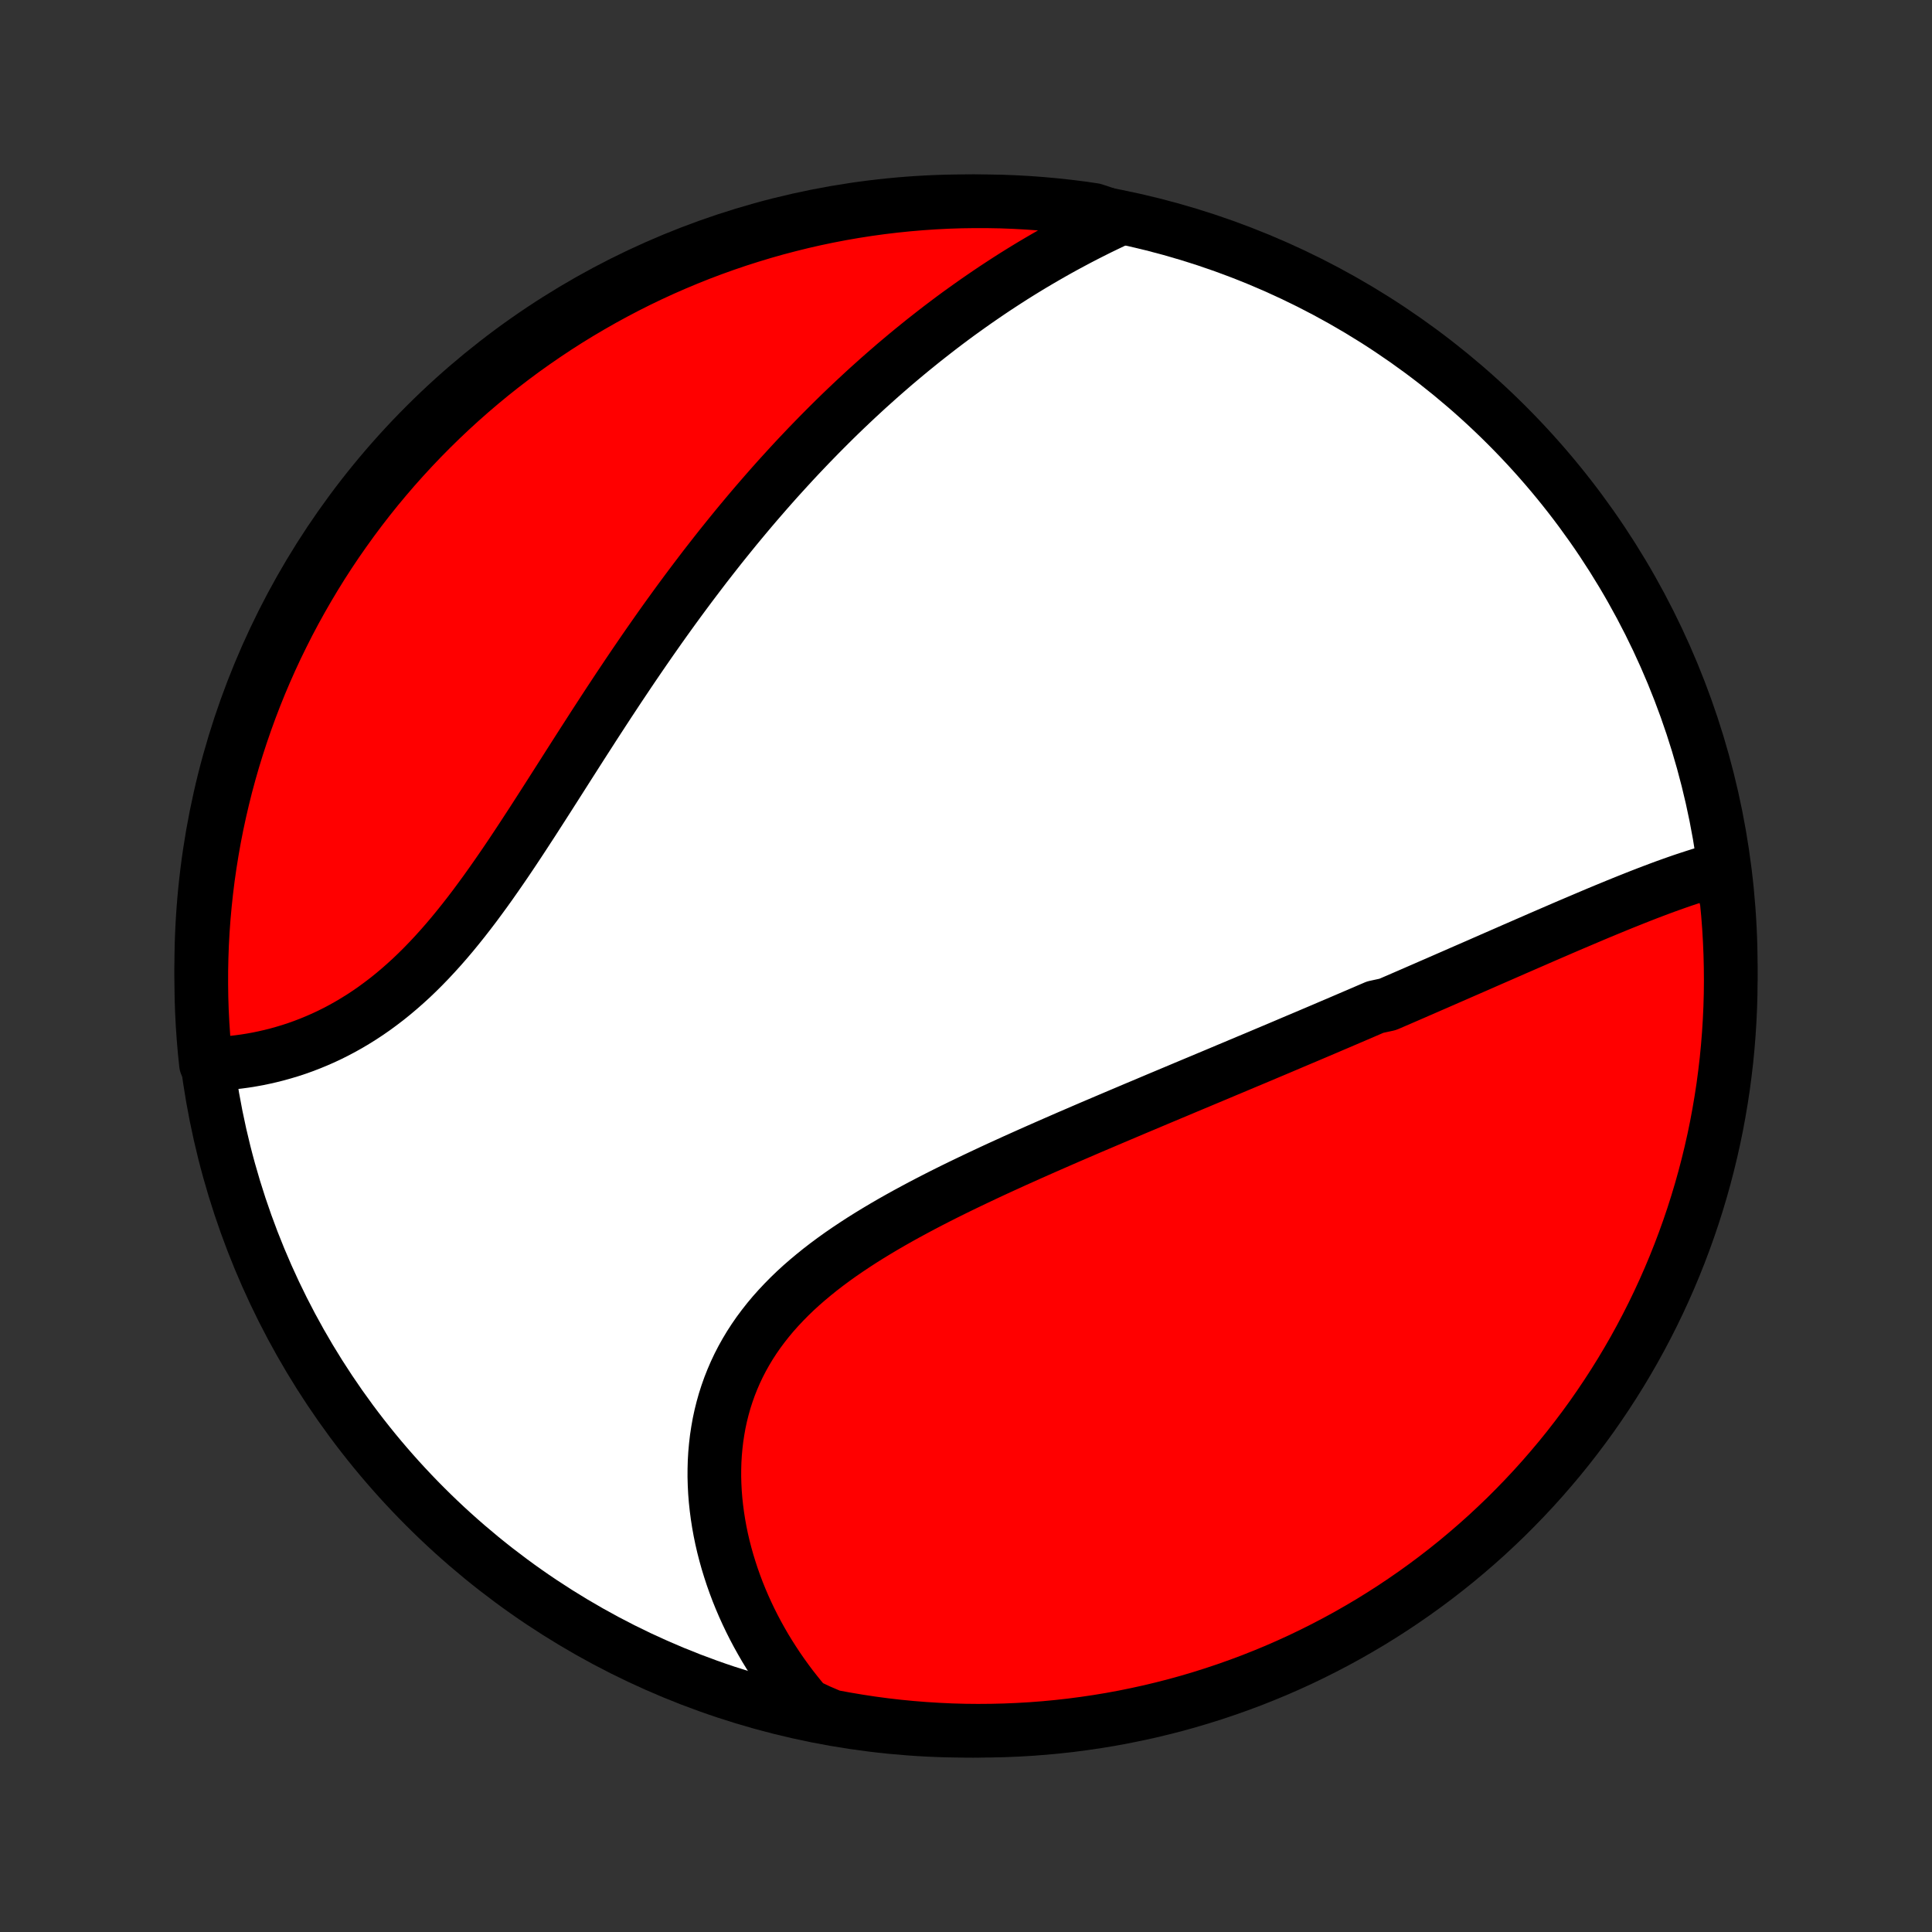 <?xml version="1.0" encoding="utf-8" standalone="no"?>
<!DOCTYPE svg PUBLIC "-//W3C//DTD SVG 1.1//EN"
  "http://www.w3.org/Graphics/SVG/1.1/DTD/svg11.dtd">
<!-- Created with matplotlib (http://matplotlib.org/) -->
<svg height="72pt" version="1.1" viewBox="0 0 72 72" width="72pt" xmlns="http://www.w3.org/2000/svg" xmlns:xlink="http://www.w3.org/1999/xlink">
 <rect x="0" y="0" width="72" height="72" fill="#333333" stroke="none"/>
 <defs>
  <style type="text/css">
*{stroke-linecap:butt;stroke-linejoin:round;}
  </style>
 </defs>
 <g id="figure_1">
  <g id="patch_1">
   <path d="
M0 72
L72 72
L72 0
L0 0
z
" style="fill:none;"/>
  </g>
  <g id="axes_1">
   <g id="PatchCollection_1">
    <defs>
     <path d="
M36 -7.5
C43.558 -7.5 50.808 -10.503 56.153 -15.848
C61.497 -21.192 64.5 -28.442 64.5 -36
C64.5 -43.558 61.497 -50.808 56.153 -56.153
C50.808 -61.497 43.558 -64.5 36 -64.5
C28.442 -64.5 21.192 -61.497 15.848 -56.153
C10.503 -50.808 7.5 -43.558 7.5 -36
C7.5 -28.442 10.503 -21.192 15.848 -15.848
C21.192 -10.503 28.442 -7.5 36 -7.5
z
" id="C0_0_a811fe30f3"/>
     <path d="
M64.046 -39.599
L63.825 -39.539
L63.604 -39.476
L63.382 -39.41
L63.161 -39.34
L62.939 -39.268
L62.716 -39.194
L62.494 -39.117
L62.271 -39.038
L62.048 -38.958
L61.825 -38.875
L61.602 -38.791
L61.379 -38.706
L61.155 -38.619
L60.932 -38.531
L60.709 -38.442
L60.485 -38.352
L60.261 -38.261
L60.038 -38.169
L59.814 -38.077
L59.59 -37.984
L59.367 -37.89
L59.143 -37.795
L58.92 -37.7
L58.696 -37.605
L58.472 -37.51
L58.249 -37.414
L58.025 -37.317
L57.802 -37.221
L57.578 -37.124
L57.354 -37.027
L57.131 -36.929
L56.907 -36.832
L56.683 -36.734
L56.459 -36.637
L56.236 -36.539
L56.012 -36.441
L55.788 -36.343
L55.563 -36.245
L55.339 -36.147
L55.115 -36.048
L54.89 -35.95
L54.665 -35.852
L54.44 -35.754
L54.215 -35.655
L53.989 -35.557
L53.763 -35.458
L53.537 -35.359
L53.31 -35.261
L53.084 -35.162
L52.856 -35.063
L52.629 -34.964
L52.401 -34.865
L52.172 -34.766
L51.943 -34.667
L51.713 -34.568
L51.252 -34.468
L51.021 -34.369
L50.789 -34.269
L50.556 -34.169
L50.323 -34.069
L50.089 -33.969
L49.854 -33.868
L49.618 -33.768
L49.382 -33.667
L49.145 -33.566
L48.907 -33.465
L48.667 -33.363
L48.427 -33.262
L48.186 -33.16
L47.944 -33.057
L47.701 -32.954
L47.457 -32.851
L47.212 -32.748
L46.966 -32.644
L46.719 -32.54
L46.47 -32.436
L46.22 -32.331
L45.969 -32.225
L45.717 -32.12
L45.464 -32.013
L45.209 -31.906
L44.953 -31.799
L44.696 -31.691
L44.437 -31.583
L44.177 -31.474
L43.916 -31.364
L43.653 -31.254
L43.389 -31.143
L43.124 -31.032
L42.857 -30.919
L42.589 -30.806
L42.319 -30.693
L42.048 -30.578
L41.776 -30.463
L41.502 -30.347
L41.227 -30.23
L40.95 -30.112
L40.672 -29.994
L40.393 -29.874
L40.113 -29.753
L39.831 -29.632
L39.549 -29.509
L39.265 -29.385
L38.98 -29.26
L38.694 -29.134
L38.408 -29.007
L38.12 -28.878
L37.832 -28.749
L37.543 -28.617
L37.253 -28.485
L36.963 -28.351
L36.673 -28.215
L36.383 -28.078
L36.092 -27.939
L35.801 -27.799
L35.511 -27.657
L35.221 -27.513
L34.932 -27.367
L34.644 -27.219
L34.356 -27.069
L34.07 -26.916
L33.785 -26.762
L33.502 -26.605
L33.221 -26.446
L32.942 -26.284
L32.665 -26.119
L32.391 -25.952
L32.12 -25.782
L31.852 -25.608
L31.588 -25.432
L31.328 -25.253
L31.072 -25.07
L30.821 -24.884
L30.574 -24.694
L30.333 -24.5
L30.097 -24.303
L29.866 -24.102
L29.642 -23.897
L29.425 -23.688
L29.214 -23.474
L29.01 -23.257
L28.813 -23.036
L28.624 -22.81
L28.443 -22.58
L28.269 -22.346
L28.104 -22.108
L27.947 -21.866
L27.799 -21.619
L27.659 -21.369
L27.528 -21.115
L27.406 -20.857
L27.293 -20.595
L27.188 -20.33
L27.093 -20.062
L27.006 -19.791
L26.929 -19.517
L26.86 -19.24
L26.8 -18.961
L26.75 -18.68
L26.707 -18.397
L26.674 -18.112
L26.648 -17.825
L26.631 -17.538
L26.623 -17.25
L26.622 -16.96
L26.63 -16.671
L26.645 -16.381
L26.668 -16.091
L26.699 -15.802
L26.737 -15.513
L26.782 -15.224
L26.834 -14.937
L26.893 -14.65
L26.959 -14.365
L27.032 -14.082
L27.111 -13.799
L27.197 -13.519
L27.288 -13.241
L27.386 -12.964
L27.489 -12.69
L27.599 -12.418
L27.714 -12.149
L27.835 -11.882
L27.961 -11.618
L28.092 -11.357
L28.229 -11.098
L28.371 -10.843
L28.517 -10.59
L28.669 -10.341
L28.826 -10.095
L28.987 -9.851
L29.153 -9.611
L29.323 -9.375
L29.498 -9.141
L29.678 -8.912
L29.861 -8.685
L30.05 -8.462
L30.514 -8.242
L31.002 -8.033
L31.493 -7.942
L31.985 -7.859
L32.478 -7.784
L32.972 -7.718
L33.467 -7.661
L33.963 -7.613
L34.459 -7.573
L34.956 -7.542
L35.453 -7.519
L35.951 -7.505
L36.448 -7.5
L36.945 -7.504
L37.442 -7.516
L37.939 -7.537
L38.435 -7.566
L38.93 -7.604
L39.424 -7.651
L39.917 -7.706
L40.41 -7.771
L40.9 -7.843
L41.39 -7.924
L41.877 -8.014
L42.363 -8.113
L42.847 -8.219
L43.329 -8.335
L43.808 -8.458
L44.285 -8.59
L44.76 -8.731
L45.232 -8.88
L45.701 -9.037
L46.167 -9.202
L46.63 -9.375
L47.09 -9.557
L47.547 -9.746
L48 -9.944
L48.449 -10.149
L48.895 -10.363
L49.336 -10.584
L49.774 -10.813
L50.207 -11.049
L50.636 -11.294
L51.061 -11.545
L51.481 -11.805
L51.896 -12.071
L52.306 -12.345
L52.712 -12.626
L53.112 -12.914
L53.507 -13.209
L53.897 -13.511
L54.282 -13.82
L54.66 -14.136
L55.033 -14.458
L55.401 -14.787
L55.762 -15.123
L56.118 -15.464
L56.467 -15.813
L56.81 -16.167
L57.147 -16.527
L57.477 -16.893
L57.8 -17.265
L58.118 -17.643
L58.428 -18.026
L58.731 -18.415
L59.028 -18.809
L59.318 -19.208
L59.6 -19.613
L59.875 -20.022
L60.143 -20.436
L60.404 -20.855
L60.657 -21.279
L60.903 -21.707
L61.141 -22.14
L61.371 -22.576
L61.594 -23.017
L61.809 -23.462
L62.016 -23.911
L62.215 -24.363
L62.406 -24.819
L62.589 -25.278
L62.764 -25.74
L62.931 -26.206
L63.09 -26.675
L63.24 -27.146
L63.382 -27.62
L63.516 -28.097
L63.641 -28.576
L63.758 -29.057
L63.867 -29.541
L63.967 -30.026
L64.058 -30.514
L64.141 -31.002
L64.216 -31.493
L64.281 -31.985
L64.339 -32.478
L64.387 -32.972
L64.427 -33.467
L64.458 -33.963
L64.481 -34.459
L64.495 -34.956
L64.5 -35.453
L64.496 -35.951
L64.484 -36.448
L64.463 -36.945
L64.434 -37.442
L64.396 -37.939
L64.349 -38.435
z
" id="C0_1_25850f19df"/>
     <path d="
M41.734 -63.856
L41.472 -63.734
L41.212 -63.61
L40.954 -63.485
L40.698 -63.357
L40.444 -63.228
L40.191 -63.097
L39.941 -62.964
L39.692 -62.83
L39.445 -62.694
L39.2 -62.556
L38.956 -62.416
L38.714 -62.275
L38.474 -62.133
L38.236 -61.989
L37.999 -61.843
L37.764 -61.696
L37.531 -61.547
L37.299 -61.396
L37.069 -61.245
L36.84 -61.091
L36.613 -60.936
L36.387 -60.78
L36.163 -60.622
L35.94 -60.463
L35.718 -60.303
L35.498 -60.141
L35.279 -59.977
L35.061 -59.812
L34.845 -59.645
L34.63 -59.477
L34.415 -59.308
L34.203 -59.137
L33.991 -58.965
L33.78 -58.791
L33.57 -58.615
L33.361 -58.439
L33.154 -58.26
L32.947 -58.08
L32.741 -57.899
L32.536 -57.715
L32.331 -57.531
L32.128 -57.344
L31.925 -57.156
L31.724 -56.967
L31.523 -56.776
L31.322 -56.583
L31.122 -56.388
L30.923 -56.191
L30.725 -55.993
L30.527 -55.793
L30.33 -55.591
L30.133 -55.388
L29.937 -55.182
L29.741 -54.975
L29.546 -54.766
L29.351 -54.554
L29.157 -54.341
L28.962 -54.126
L28.769 -53.909
L28.576 -53.69
L28.383 -53.468
L28.19 -53.245
L27.998 -53.02
L27.806 -52.792
L27.614 -52.562
L27.423 -52.331
L27.232 -52.096
L27.041 -51.86
L26.85 -51.622
L26.66 -51.381
L26.47 -51.138
L26.279 -50.893
L26.09 -50.645
L25.9 -50.395
L25.71 -50.143
L25.521 -49.889
L25.331 -49.632
L25.142 -49.373
L24.953 -49.112
L24.764 -48.849
L24.575 -48.583
L24.387 -48.315
L24.198 -48.045
L24.009 -47.772
L23.821 -47.498
L23.632 -47.221
L23.444 -46.943
L23.256 -46.662
L23.067 -46.38
L22.879 -46.095
L22.69 -45.809
L22.502 -45.521
L22.314 -45.232
L22.125 -44.941
L21.937 -44.648
L21.748 -44.355
L21.559 -44.06
L21.37 -43.764
L21.181 -43.468
L20.992 -43.171
L20.802 -42.873
L20.612 -42.575
L20.422 -42.277
L20.231 -41.979
L20.04 -41.682
L19.849 -41.385
L19.656 -41.089
L19.463 -40.793
L19.27 -40.5
L19.075 -40.207
L18.88 -39.917
L18.683 -39.629
L18.485 -39.343
L18.287 -39.061
L18.087 -38.781
L17.885 -38.505
L17.683 -38.232
L17.478 -37.963
L17.272 -37.699
L17.064 -37.439
L16.855 -37.184
L16.644 -36.935
L16.43 -36.69
L16.215 -36.452
L15.998 -36.219
L15.779 -35.993
L15.558 -35.773
L15.335 -35.559
L15.109 -35.353
L14.882 -35.153
L14.653 -34.96
L14.422 -34.774
L14.189 -34.596
L13.955 -34.424
L13.719 -34.26
L13.481 -34.103
L13.242 -33.954
L13.002 -33.811
L12.761 -33.676
L12.519 -33.548
L12.277 -33.427
L12.033 -33.313
L11.79 -33.207
L11.546 -33.107
L11.302 -33.013
L11.058 -32.926
L10.814 -32.846
L10.571 -32.773
L10.328 -32.705
L10.086 -32.644
L9.845 -32.589
L9.605 -32.539
L9.366 -32.496
L9.129 -32.458
L8.892 -32.426
L8.658 -32.399
L8.425 -32.378
L8.193 -32.361
L7.964 -32.351
L7.676 -32.345
L7.625 -32.838
L7.583 -33.333
L7.549 -33.829
L7.524 -34.325
L7.508 -34.822
L7.501 -35.319
L7.502 -35.816
L7.512 -36.314
L7.53 -36.811
L7.557 -37.308
L7.593 -37.805
L7.638 -38.301
L7.691 -38.796
L7.752 -39.291
L7.823 -39.785
L7.902 -40.277
L7.989 -40.768
L8.085 -41.258
L8.19 -41.746
L8.303 -42.232
L8.424 -42.717
L8.554 -43.199
L8.692 -43.679
L8.839 -44.157
L8.994 -44.632
L9.157 -45.105
L9.328 -45.575
L9.507 -46.042
L9.694 -46.506
L9.89 -46.967
L10.093 -47.424
L10.304 -47.878
L10.524 -48.328
L10.75 -48.775
L10.985 -49.218
L11.227 -49.656
L11.477 -50.091
L11.734 -50.521
L11.998 -50.947
L12.27 -51.368
L12.549 -51.785
L12.836 -52.196
L13.129 -52.603
L13.429 -53.005
L13.736 -53.401
L14.05 -53.793
L14.371 -54.178
L14.698 -54.559
L15.032 -54.933
L15.372 -55.302
L15.718 -55.665
L16.071 -56.022
L16.429 -56.373
L16.794 -56.718
L17.164 -57.056
L17.54 -57.388
L17.922 -57.714
L18.309 -58.033
L18.702 -58.345
L19.1 -58.65
L19.503 -58.949
L19.911 -59.24
L20.324 -59.524
L20.742 -59.802
L21.164 -60.072
L21.591 -60.334
L22.023 -60.589
L22.458 -60.837
L22.898 -61.077
L23.342 -61.31
L23.789 -61.535
L24.241 -61.752
L24.695 -61.961
L25.154 -62.162
L25.615 -62.355
L26.08 -62.541
L26.548 -62.718
L27.019 -62.887
L27.492 -63.048
L27.968 -63.2
L28.447 -63.345
L28.927 -63.481
L29.41 -63.608
L29.895 -63.728
L30.382 -63.839
L30.87 -63.941
L31.36 -64.035
L31.852 -64.12
L32.345 -64.197
L32.838 -64.265
L33.333 -64.324
L33.829 -64.375
L34.325 -64.417
L34.822 -64.451
L35.319 -64.476
L35.816 -64.492
L36.314 -64.499
L36.811 -64.498
L37.308 -64.489
L37.805 -64.47
L38.301 -64.443
L38.796 -64.407
L39.291 -64.362
L39.785 -64.309
L40.277 -64.248
L40.768 -64.177
z
" id="C0_2_d5d756e55d"/>
    </defs>
    <g clip-path="url(#p1bffca34e9)">
     <use style="fill:#ffffff;stroke:#000000;stroke-width:2.0;" x="0.0" xlink:href="#C0_0_a811fe30f3" y="72.0"/>
    </g>
    <g clip-path="url(#p1bffca34e9)">
     <use style="fill:#ff0000;stroke:#000000;stroke-width:2.0;" x="0.0" xlink:href="#C0_1_25850f19df" y="72.0"/>
    </g>
    <g clip-path="url(#p1bffca34e9)">
     <use style="fill:#ff0000;stroke:#000000;stroke-width:2.0;" x="0.0" xlink:href="#C0_2_d5d756e55d" y="72.0"/>
    </g>
   </g>
  </g>
 </g>
 <defs>
  <clipPath id="p1bffca34e9">
   <rect height="72.0" width="72.0" x="0.0" y="0.0"/>
  </clipPath>
 </defs>
</svg>
